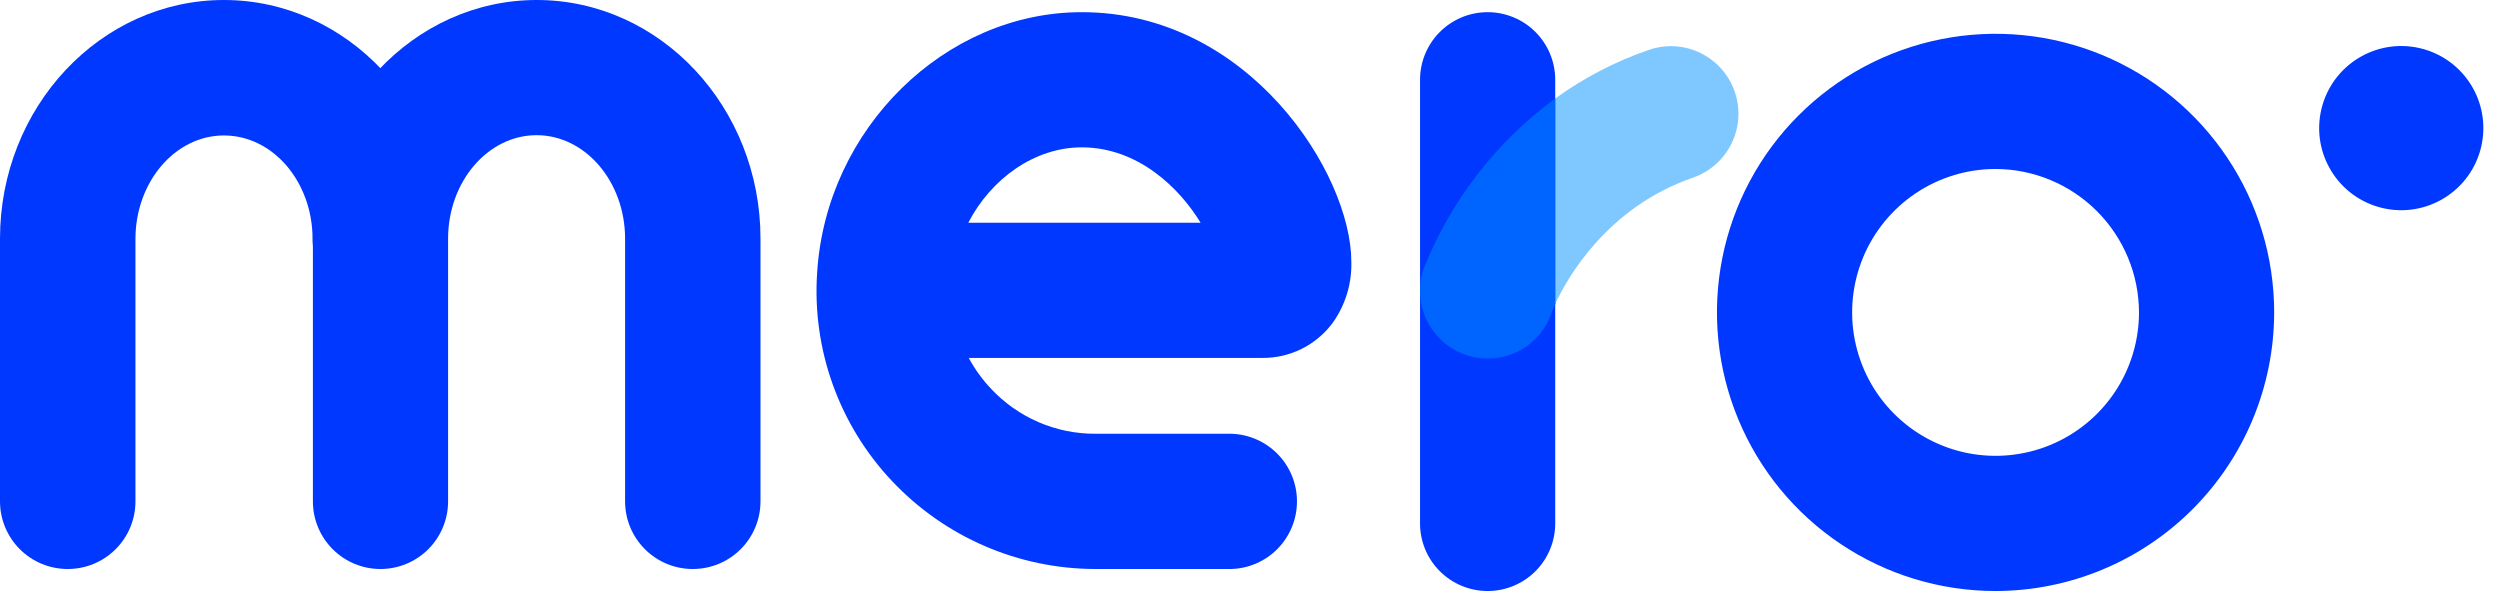 <svg xmlns="http://www.w3.org/2000/svg" width="258" height="61" viewBox="0 0 258 61" fill="none">
    <path d="M127.043 58.721H113.024C109.098 58.714 105.215 57.906 101.612 56.347C98.009 54.789 94.762 52.512 92.069 49.656C89.365 46.797 87.282 43.41 85.95 39.708C84.618 36.005 84.066 32.068 84.328 28.142C85.247 13.3 97.497 1.256 111.636 1.256C128.898 1.256 139.458 17.935 139.458 27.023C139.516 29.251 138.856 31.438 137.575 33.262C136.733 34.417 135.627 35.354 134.349 35.994C133.071 36.634 131.657 36.957 130.228 36.938H99.975C100.594 38.088 101.361 39.151 102.258 40.1C103.637 41.58 105.308 42.757 107.165 43.56C109.021 44.363 111.024 44.773 113.046 44.764H127.066C128.882 44.816 130.606 45.574 131.873 46.877C133.139 48.18 133.847 49.925 133.847 51.742C133.847 53.559 133.139 55.305 131.873 56.608C130.606 57.911 128.882 58.669 127.066 58.721H127.043ZM99.929 22.987H123.903C121.751 19.454 117.493 15.207 111.631 15.207C106.79 15.207 102.281 18.426 99.929 22.987Z" fill="#0038FF"/>
    <path d="M153.524 60.993C151.674 60.993 149.899 60.258 148.591 58.95C147.283 57.642 146.548 55.867 146.548 54.017V8.231C146.548 6.381 147.283 4.607 148.591 3.299C149.899 1.991 151.674 1.256 153.524 1.256C154.44 1.256 155.347 1.436 156.193 1.787C157.039 2.137 157.808 2.651 158.456 3.299C159.104 3.947 159.618 4.716 159.968 5.562C160.319 6.408 160.499 7.315 160.499 8.231V54.017C160.499 54.933 160.319 55.84 159.968 56.687C159.618 57.533 159.104 58.302 158.456 58.95C157.808 59.597 157.039 60.111 156.193 60.462C155.347 60.812 154.44 60.993 153.524 60.993Z" fill="#0038FF"/>
    <path d="M205.943 60.993C200.256 60.993 194.696 59.306 189.968 56.147C185.239 52.987 181.554 48.496 179.378 43.242C177.202 37.988 176.633 32.206 177.743 26.629C178.853 21.051 181.592 15.928 185.613 11.907C189.635 7.886 194.759 5.148 200.337 4.04C205.915 2.931 211.696 3.501 216.95 5.678C222.203 7.855 226.693 11.541 229.852 16.27C233.011 20.999 234.696 26.559 234.695 32.246C234.684 39.868 231.652 47.174 226.262 52.563C220.872 57.952 213.564 60.984 205.943 60.993ZM205.943 17.439C203.015 17.439 200.154 18.307 197.72 19.933C195.286 21.559 193.389 23.87 192.268 26.575C191.148 29.279 190.854 32.255 191.425 35.126C191.996 37.997 193.405 40.634 195.474 42.705C197.544 44.775 200.181 46.185 203.051 46.757C205.922 47.328 208.898 47.036 211.603 45.917C214.308 44.797 216.62 42.901 218.247 40.468C219.874 38.034 220.743 35.173 220.744 32.246C220.735 28.323 219.173 24.562 216.399 21.788C213.625 19.013 209.866 17.449 205.943 17.439Z" fill="#0038FF"/>
    <path d="M146.548 29.763C146.548 29.905 146.548 30.043 146.548 30.185V29.763ZM172.435 4.761C171.658 4.761 170.886 4.893 170.152 5.149C166.705 6.337 163.452 8.028 160.499 10.166V31.361C161.732 28.707 165.836 21.4 174.713 18.335C176.46 17.73 177.896 16.455 178.705 14.792C179.514 13.129 179.631 11.213 179.028 9.464C178.555 8.092 177.665 6.902 176.483 6.059C175.302 5.216 173.887 4.762 172.435 4.761Z" fill="#7FC8FF"/>
    <path d="M160.499 10.166C154.429 14.62 149.732 20.687 146.942 27.679C146.703 28.359 146.571 29.071 146.548 29.791V30.214C146.589 31.623 147.055 32.988 147.885 34.128C148.716 35.268 149.871 36.13 151.2 36.601C151.949 36.864 152.736 36.999 153.529 37.001C154.976 37.005 156.388 36.557 157.568 35.72C158.748 34.883 159.637 33.698 160.111 32.332C160.111 32.257 160.271 31.909 160.522 31.361V10.166" fill="#0065FF"/>
    <path d="M6.975 58.721C5.126 58.719 3.353 57.984 2.045 56.676C0.737 55.368 0.002 53.595 0 51.745V24.637C0 11.051 10.366 0 23.107 0C35.848 0 46.208 11.051 46.208 24.637C46.208 26.487 45.473 28.261 44.165 29.569C42.857 30.877 41.083 31.612 39.233 31.612C37.383 31.612 35.609 30.877 34.3 29.569C32.992 28.261 32.257 26.487 32.257 24.637C32.246 18.746 28.153 13.979 23.113 13.979C18.072 13.979 13.979 18.774 13.979 24.665V51.745C13.979 52.664 13.797 53.573 13.444 54.42C13.092 55.268 12.575 56.038 11.925 56.686C11.274 57.334 10.502 57.847 9.653 58.197C8.803 58.546 7.894 58.724 6.975 58.721Z" fill="#0038FF"/>
    <path d="M71.484 58.721C69.635 58.719 67.862 57.984 66.554 56.676C65.246 55.368 64.51 53.595 64.509 51.745V24.637C64.509 18.746 60.405 13.951 55.376 13.951C50.347 13.951 46.242 18.746 46.242 24.637V51.745C46.242 53.595 45.508 55.37 44.199 56.678C42.891 57.986 41.117 58.721 39.267 58.721C37.417 58.721 35.643 57.986 34.335 56.678C33.026 55.37 32.291 53.595 32.291 51.745V24.637C32.291 11.051 42.652 0 55.393 0C68.134 0 78.483 11.051 78.483 24.637V51.745C78.482 52.663 78.3 53.572 77.948 54.419C77.596 55.267 77.08 56.036 76.43 56.684C75.78 57.332 75.009 57.845 74.16 58.195C73.311 58.544 72.402 58.723 71.484 58.721Z" fill="#0038FF"/>
    <path d="M256.054 15.168C257.129 10.614 254.309 6.052 249.755 4.977C245.202 3.903 240.64 6.723 239.565 11.276C238.49 15.829 241.31 20.392 245.864 21.466C250.417 22.541 254.979 19.721 256.054 15.168Z" fill="#0038FF"/>
</svg>